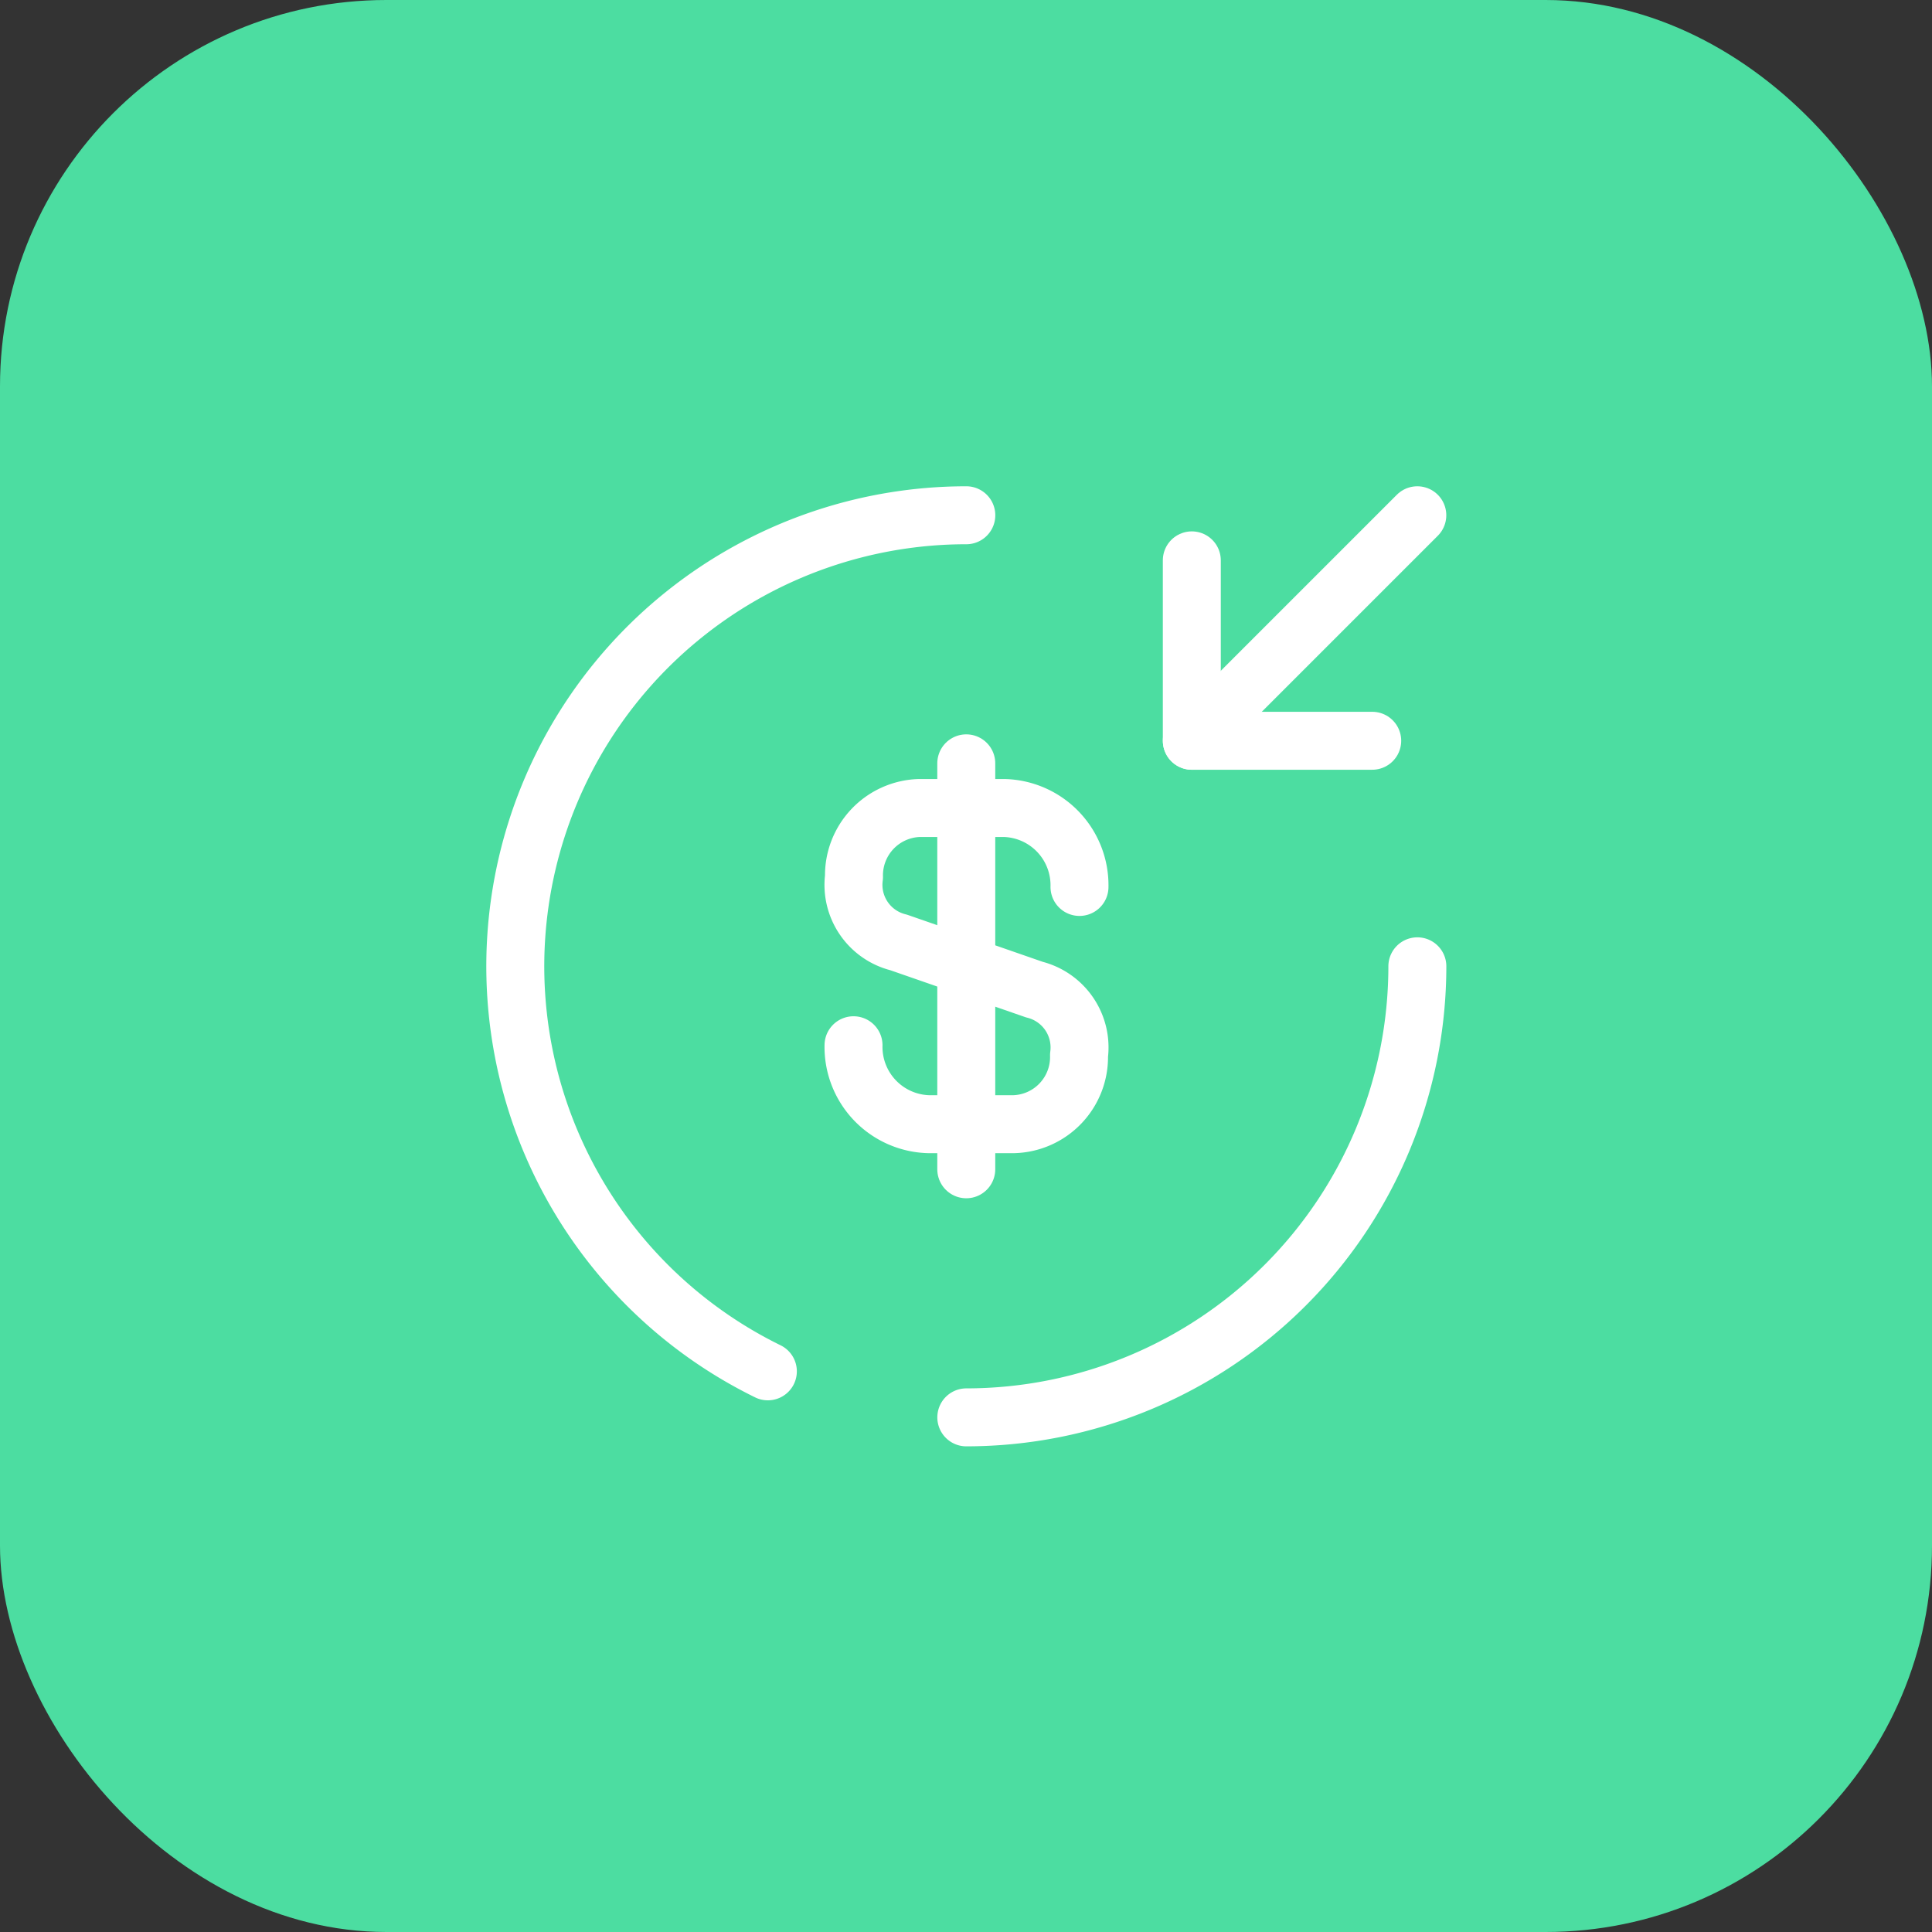 <svg xmlns="http://www.w3.org/2000/svg" width="50" height="50" viewBox="0 0 50 50">
  <rect x="0" y="0" width="50" height="50" fill="#333333" stroke="none"/>
  <g id="Group_41826" data-name="Group 41826" transform="translate(-509 -232)">
    <rect id="Rectangle_18616" data-name="Rectangle 18616" width="50" height="50" rx="10" transform="translate(509 232)" fill="#4cdda1"/>
    <g id="vuesax_broken_money-recive" data-name="vuesax/broken/money-recive" transform="translate(156 -201)">
      <g id="money-recive" transform="translate(364 444)">
        <g id="Group" transform="translate(11.089 8.755)">
          <path id="Vector" d="M0,6.14A2,2,0,0,0,1.949,8.183H4.144A1.738,1.738,0,0,0,5.836,6.4,1.542,1.542,0,0,0,4.681,4.7L1.167,3.479A1.534,1.534,0,0,1,.012,1.786,1.745,1.745,0,0,1,1.7,0H3.9A2,2,0,0,1,5.848,2.043" transform="translate(0 1.156)" fill="none" stroke="#fff" stroke-linecap="round" stroke-linejoin="round" stroke-width="1.5"/>
          <path id="Vector-2" data-name="Vector" d="M0,0V10.506" transform="translate(2.918)" fill="none" stroke="#fff" stroke-linecap="round" stroke-linejoin="round" stroke-width="1.5"/>
        </g>
        <path id="Vector-3" data-name="Vector" d="M0,0V4.669H4.669" transform="translate(19.844 3.502)" fill="none" stroke="#fff" stroke-linecap="round" stroke-linejoin="round" stroke-width="1.5"/>
        <path id="Vector-4" data-name="Vector" d="M5.836,0,0,5.836" transform="translate(19.844 2.335)" fill="none" stroke="#fff" stroke-linecap="round" stroke-linejoin="round" stroke-width="1.5"/>
        <path id="Vector-5" data-name="Vector" d="M0,0H28.015V28.015H0Z" fill="none" opacity="0"/>
        <path id="Vector-6" data-name="Vector" d="M11.673,0A11.673,11.673,0,0,0,6.537,22.155" transform="translate(2.335 2.335)" fill="none" stroke="#fff" stroke-linecap="round" stroke-linejoin="round" stroke-width="1.5"/>
        <path id="Vector-7" data-name="Vector" d="M11.673,0A11.677,11.677,0,0,1,0,11.673" transform="translate(14.008 14.008)" fill="none" stroke="#fff" stroke-linecap="round" stroke-linejoin="round" stroke-width="1.5"/>
      </g>
    </g>
  </g>
</svg>
